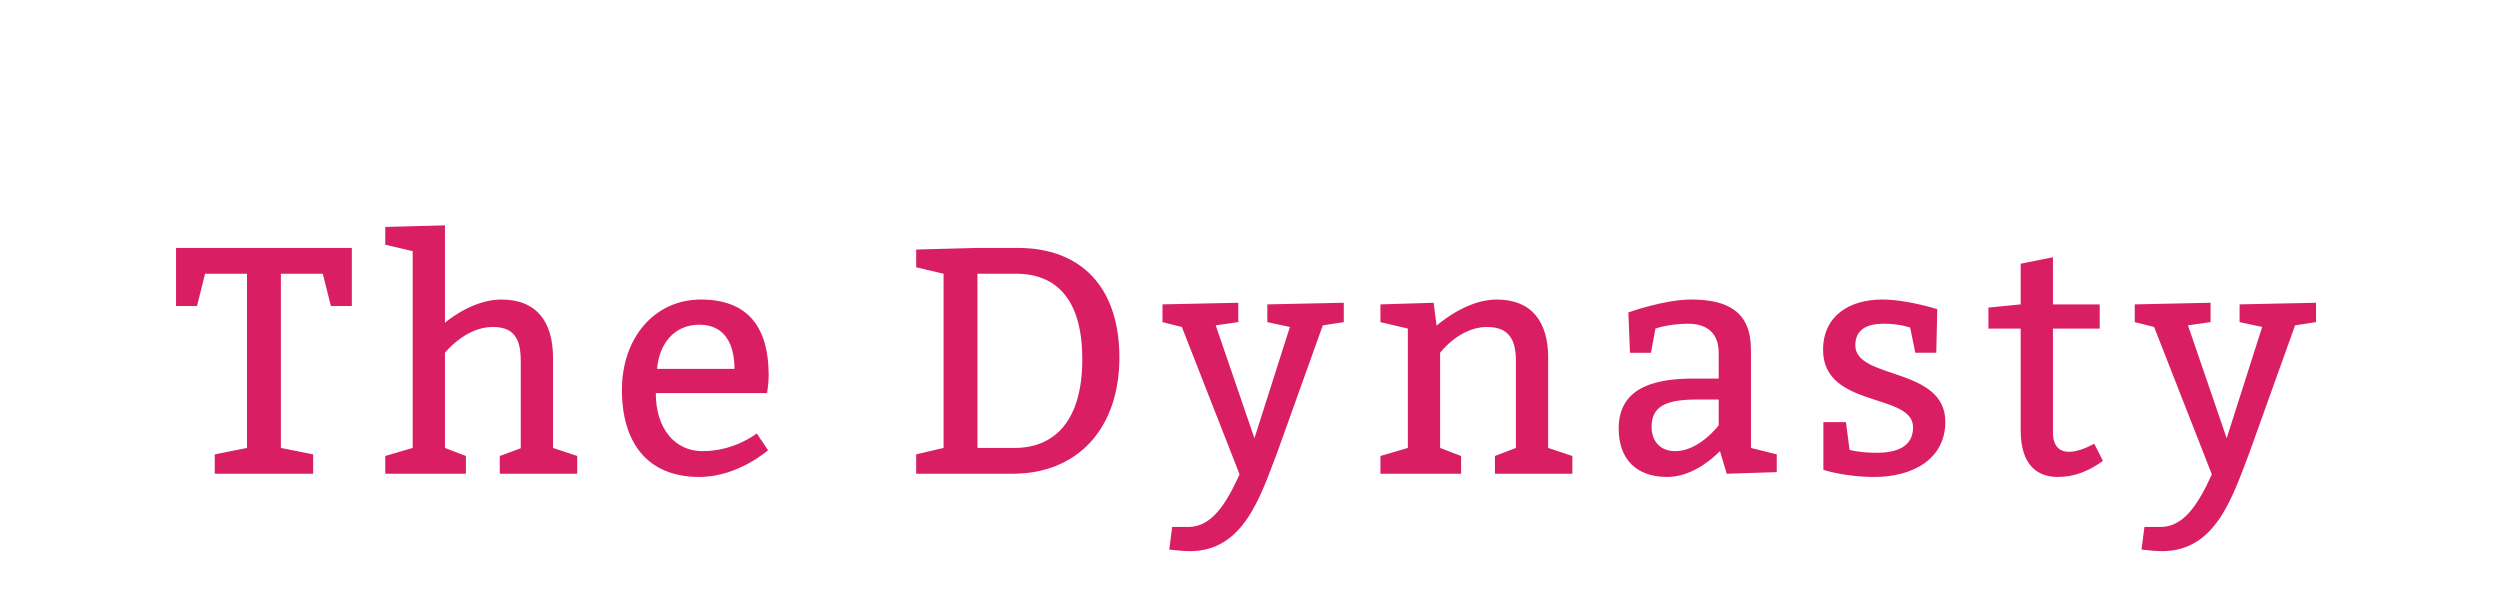<?xml version="1.0"?>
<svg version="1.1" xmlns="http://www.w3.org/2000/svg" width="217" height="52" style=""><path fill="#d91e63" d="M18.64,41.12l0-1.68l2.8-0.56l0-15.12l-3.64,0l-0.7,2.8l-1.82,0l0-5.04l15.26,0l0,5.04l-1.82,0l-0.7-2.8l-3.64,0l0,15.12l2.8,0.56l0,1.68l-8.54,0z M38.621,19.56l0,8.456c0.868-0.728,2.828-2.016,4.9-2.016c3.08,0,4.48,1.96,4.48,5.04l0,7.84l2.1,0.7l0,1.54l-6.72,0l0-1.54l1.82-0.672l0-7.588c0-1.96-0.616-2.94-2.436-2.94c-2.38,0-4.144,2.24-4.144,2.24l0,8.26l1.82,0.7l0,1.54l-7,0l0-1.54l2.38-0.7l0-17.08l-2.38-0.56l0-1.54z M66.582,34.12l-9.66,0c0,3.08,1.652,5.04,4.06,5.04c2.8,0,4.704-1.54,4.704-1.54l0.98,1.456s-2.604,2.324-5.964,2.324c-4.48,0-6.72-2.94-6.72-7.56c0-4.48,2.8-7.84,6.86-7.84s5.88,2.38,5.88,6.58c0,0.7-0.14,1.484-0.14,1.54z M57.034,32.02l6.72,0c0-2.1-0.812-3.836-3.052-3.836s-3.5,1.736-3.668,3.836z M81.903,38.88l0-15.12l-2.38-0.56l0-1.54l5.32-0.14l3.5,0c5.46,0,8.82,3.36,8.82,9.52s-3.64,10.08-9.24,10.08l-8.4,0l0-1.68z M84.843,38.88l3.22,0c3.5,0,5.88-2.38,5.88-7.7c0-5.18-2.24-7.42-5.74-7.42l-3.36,0l0,15.12z M105.524,28.24l3.36,9.8l3.08-9.66l-1.96-0.42l0-1.54l6.636-0.14l0,1.68l-1.82,0.28l-3.976,11.088c-1.484,3.892-2.94,8.512-7.56,8.512c-0.7,0-1.792-0.14-1.792-0.14l0.252-1.96l1.4,0c1.96,0,3.22-1.848,4.452-4.564l-5.012-12.796l-1.68-0.42l0-1.54l6.58-0.14l0,1.68z M124.441,26.28l0.252,1.988c0.672-0.588,2.884-2.268,5.208-2.268c3.08,0,4.48,1.96,4.48,5.04l0,7.84l2.1,0.7l0,1.54l-6.72,0l0-1.54l1.82-0.7l0-7.56c0-1.96-0.7-2.94-2.52-2.94c-2.38,0-4.06,2.24-4.06,2.24l0,8.26l1.82,0.7l0,1.54l-7,0l0-1.54l2.38-0.7l0-10.36l-2.38-0.56l0-1.54z M141.482,30.62l-0.14-3.5s3.08-1.12,5.46-1.12c3.248,0,5.18,1.12,5.18,4.34l0,8.54l2.24,0.56l0,1.54l-4.34,0.14l-0.588-1.96c-0.952,0.952-2.632,2.24-4.592,2.24c-2.66,0-4.2-1.54-4.2-4.2c0-3.22,2.52-4.34,6.44-4.34l2.24,0l0-2.24c0-1.68-0.98-2.52-2.66-2.52s-2.828,0.42-2.828,0.42l-0.392,2.1l-1.82,0z M149.182,34.68l-1.96,0c-2.8,0-3.864,0.7-3.864,2.38c0,1.26,0.784,2.1,2.044,2.1c2.1,0,3.78-2.24,3.78-2.24l0-2.24z M160.23,36.64l0.308,2.408s0.84,0.252,2.352,0.252c1.68,0,3.164-0.476,3.164-2.212c0-3.024-7.812-1.624-7.812-6.72c0-2.912,2.24-4.368,5.124-4.368c2.212,0,4.788,0.84,4.788,0.84l-0.084,3.78l-1.82,0l-0.448-2.184s-0.868-0.336-2.268-0.336c-1.428,0-2.492,0.448-2.492,1.876c0,2.996,7.812,1.848,7.812,6.636c0,3.22-2.8,4.788-6.16,4.788c-2.576,0-4.424-0.616-4.424-0.616l0-4.144l1.96,0z M182.255,26.42l0,2.1l-4.06,0l0,8.988c0,1.288,0.616,1.708,1.4,1.708c0.672,0,1.456-0.308,2.184-0.7l0.756,1.484c-1.26,0.924-2.52,1.4-3.92,1.4c-1.68,0-3.22-0.924-3.22-4.06l0-8.82l-2.8,0l0-1.82l2.8-0.28l0-3.528l2.8-0.56l0,4.088l4.06,0z M189.916,28.24l3.36,9.8l3.08-9.66l-1.96-0.42l0-1.54l6.636-0.14l0,1.68l-1.82,0.28l-3.976,11.088c-1.484,3.892-2.94,8.512-7.56,8.512c-0.7,0-1.792-0.14-1.792-0.14l0.252-1.96l1.4,0c1.96,0,3.22-1.848,4.452-4.564l-5.012-12.796l-1.68-0.42l0-1.54l6.58-0.14l0,1.68z"/><path fill="#" d=""/></svg>

